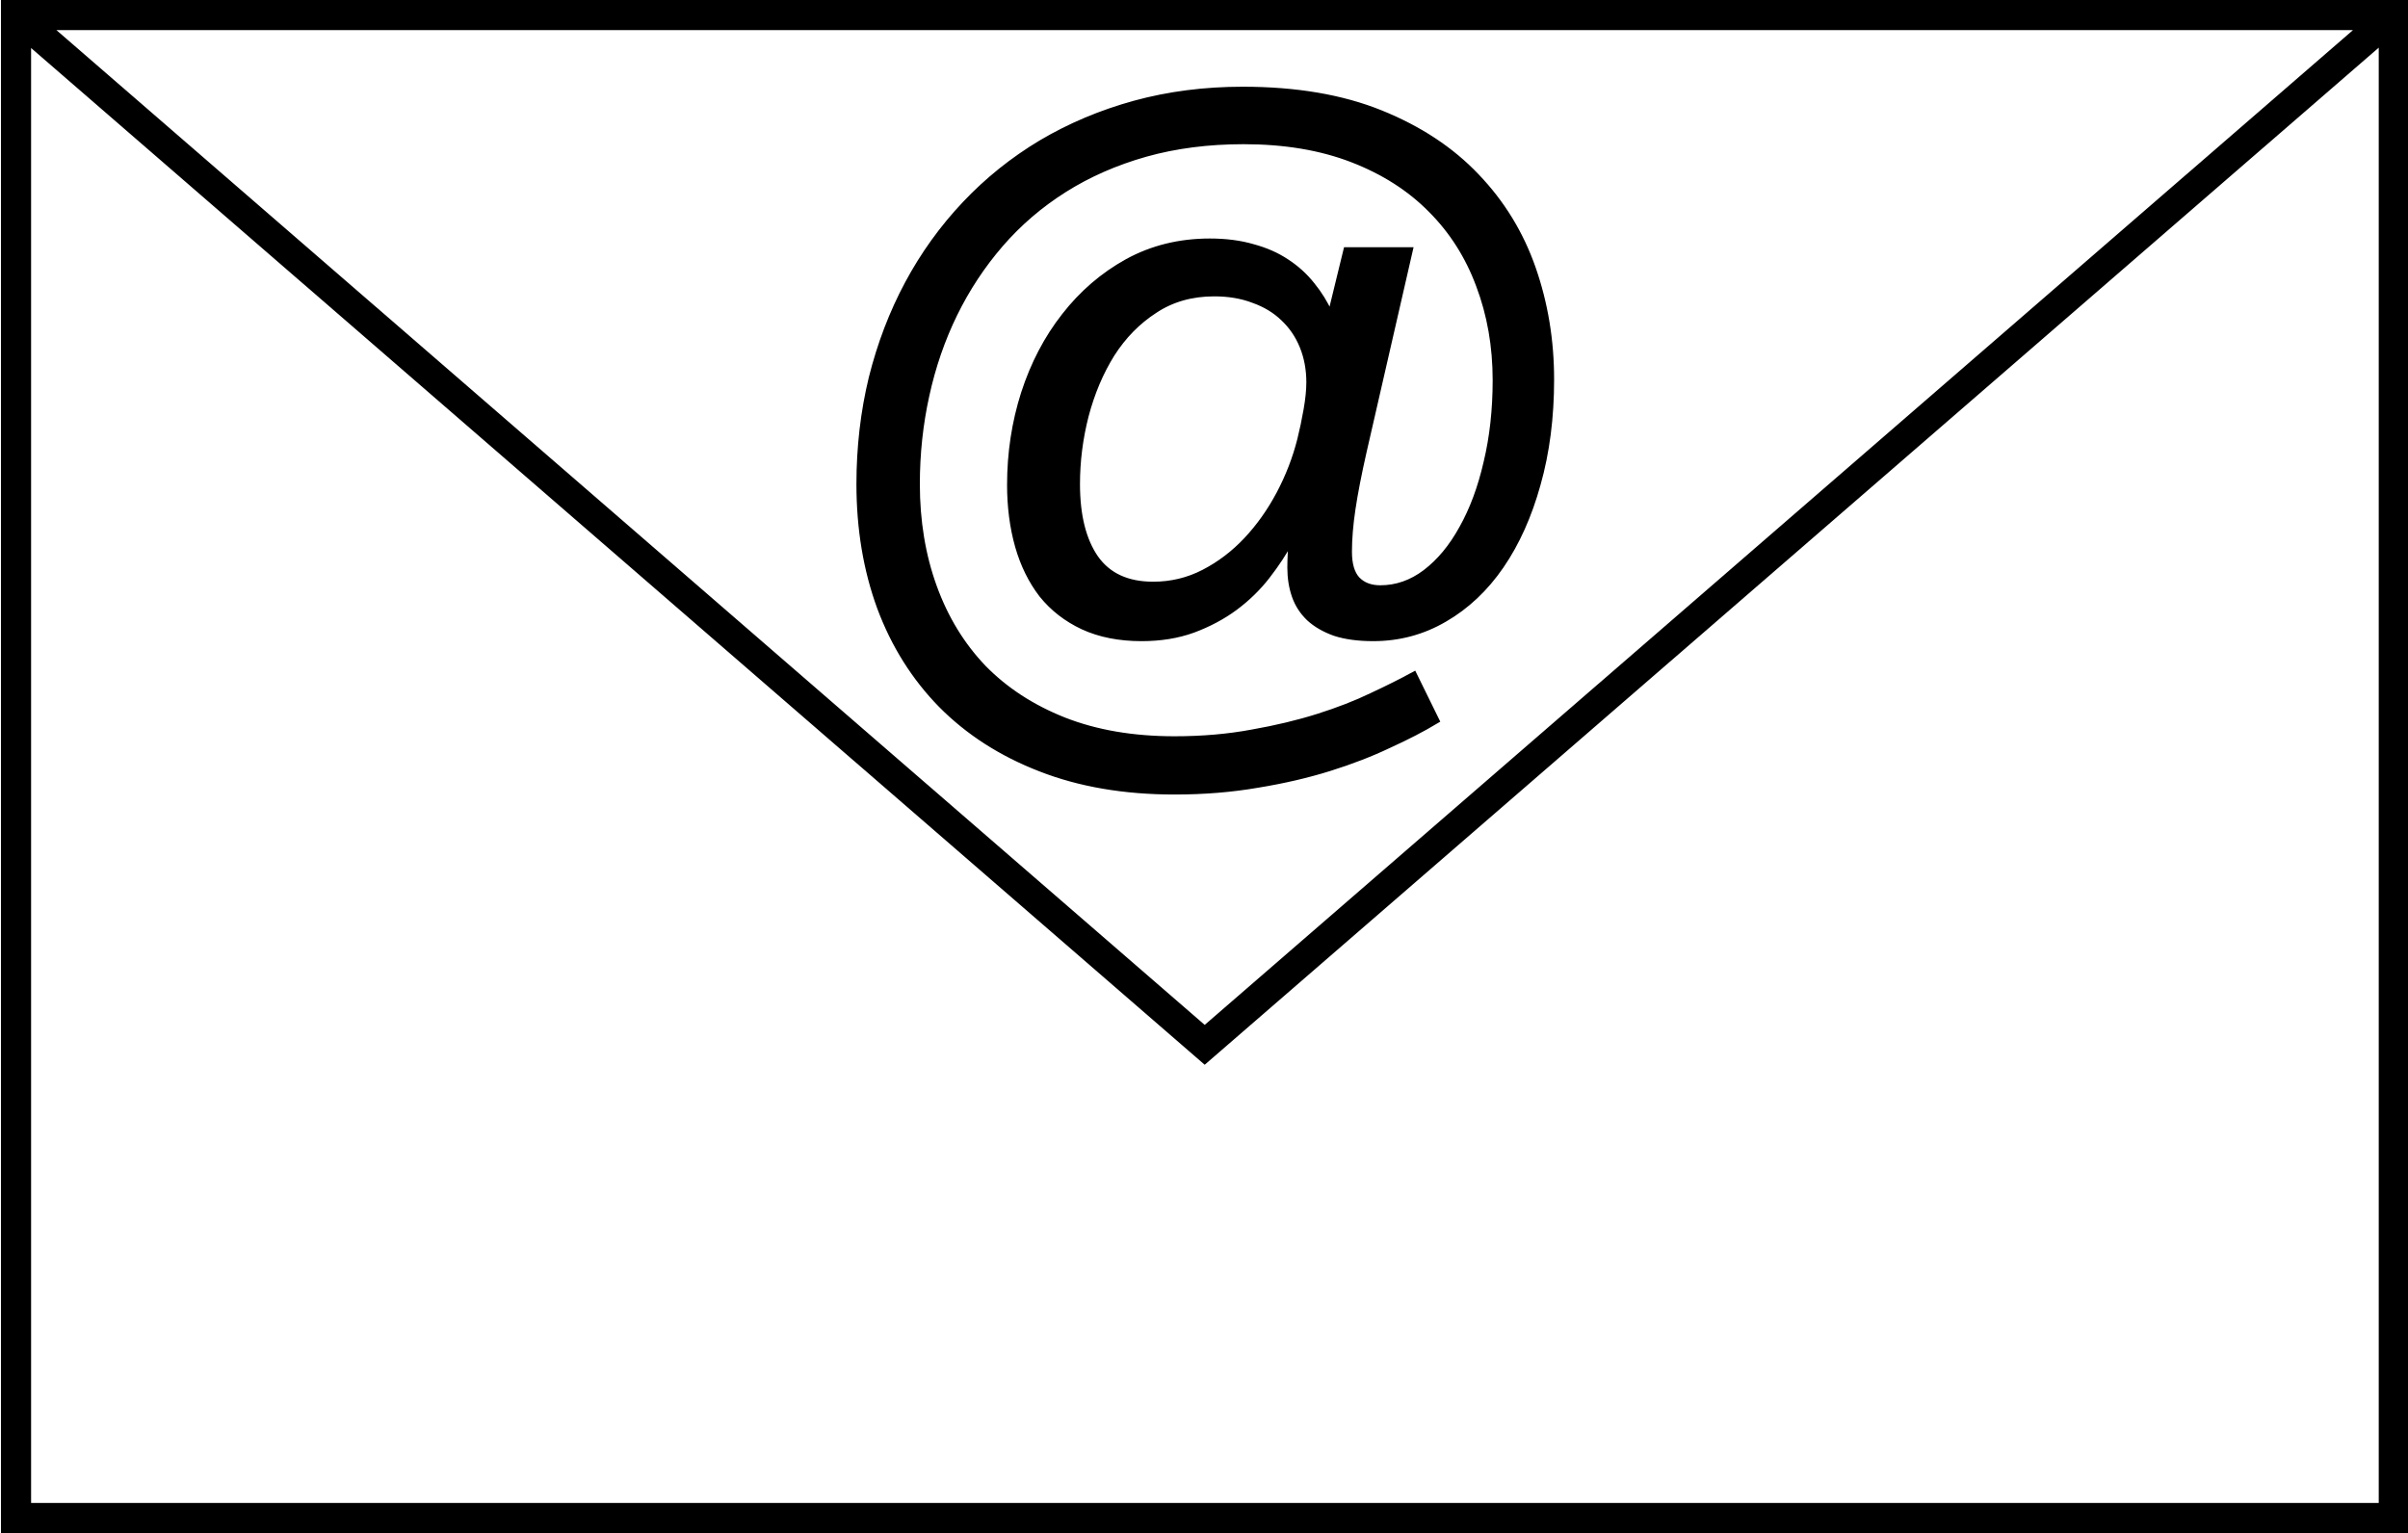 <?xml version="1.0" encoding="UTF-8" standalone="no"?>
<!-- Created with Inkscape (http://www.inkscape.org/) -->

<svg
   xmlns:dc="http://purl.org/dc/elements/1.1/"
   xmlns:cc="http://creativecommons.org/ns#"
   xmlns:rdf="http://www.w3.org/1999/02/22-rdf-syntax-ns#"
   xmlns:svg="http://www.w3.org/2000/svg"
   xmlns="http://www.w3.org/2000/svg"
   xmlns:sodipodi="http://sodipodi.sourceforge.net/DTD/sodipodi-0.dtd"
   xmlns:inkscape="http://www.inkscape.org/namespaces/inkscape"
   id="svg3957"
   viewBox="0 0 836.315 532.612"
   version="1.1"
   inkscape:version="0.48.5 r10040"
   width="100%"
   height="100%"
   sodipodi:docname="EmailSimple_1.svg">
  <defs
     id="defs11" />
  <sodipodi:namedview
     id="base"
     bordercolor="#666666"
     inkscape:pageshadow="2"
     inkscape:window-y="292"
     pagecolor="#ffffff"
     inkscape:window-height="878"
     inkscape:window-maximized="1"
     inkscape:zoom="0.47989729"
     inkscape:window-x="-8"
     showgrid="false"
     borderopacity="1.0"
     inkscape:current-layer="layer1"
     inkscape:cx="695.32034"
     inkscape:cy="160.46156"
     inkscape:window-width="1600"
     inkscape:pageopacity="0.0"
     inkscape:document-units="px"
     fit-margin-top="0"
     fit-margin-left="0"
     fit-margin-right="0"
     fit-margin-bottom="0" />
  <g
     id="layer1"
     inkscape:label="Layer 1"
     inkscape:groupmode="layer"
     transform="translate(-107.403,-457.997)">
    <g
       id="g3910"
       style="stroke:#000000"
       transform="matrix(2.616,0,0,2.616,8806.2,383.7)">
      <path
         id="path3912"
         style="fill:none;stroke:#000000;stroke-width:4;stroke-linecap:round;stroke-miterlimit:2"
         inkscape:connector-curvature="0"
         d="m -3323.1,30.4 78.905,68.375 78.905,68.375 78.905,-68.375 78.904,-68.375 m -315.62,0 h 315.68 v 199.59 h -315.68 z" />
      <g
         id="g3914"
         style="fill:#000000;stroke:#000000">
        <path
           id="path3916"
           d="m -3119.4,78.783 c -10e-5,5.052 -0.597,9.684 -1.789,13.894 -1.158,4.175 -2.772,7.771 -4.842,10.789 -2.07,3.017 -4.561,5.368 -7.473,7.052 -2.877,1.684 -6.017,2.526 -9.421,2.526 -1.965,0 -3.649,-0.228 -5.052,-0.684 -1.368,-0.491 -2.491,-1.14 -3.368,-1.947 -0.877,-0.842 -1.509,-1.824 -1.895,-2.947 -0.386,-1.123 -0.579,-2.351 -0.579,-3.684 0,-0.526 0.018,-1.158 0.053,-1.895 0.035,-0.772 0.07,-1.368 0.105,-1.789 h -0.316 c -0.842,1.579 -1.877,3.158 -3.105,4.737 -1.193,1.544 -2.614,2.93 -4.263,4.158 -1.614,1.193 -3.456,2.175 -5.526,2.947 -2.035,0.737 -4.298,1.105 -6.789,1.105 -2.947,0 -5.526,-0.509 -7.736,-1.526 -2.175,-1.018 -3.982,-2.421 -5.421,-4.21 -1.403,-1.824 -2.456,-3.965 -3.158,-6.421 -0.702,-2.491 -1.053,-5.193 -1.052,-8.105 -1e-4,-4.21 0.614,-8.245 1.842,-12.105 1.263,-3.894 3.052,-7.315 5.368,-10.263 2.316,-2.982 5.087,-5.368 8.315,-7.157 3.263,-1.789 6.894,-2.684 10.894,-2.684 2.105,5.8e-5 4,0.246 5.684,0.737 1.684,0.456 3.158,1.105 4.421,1.947 1.298,0.842 2.421,1.86 3.368,3.053 0.947,1.158 1.737,2.438 2.368,3.842 h 0.316 l 2.053,-8.421 h 8.21 l -6.105,26.63 c -0.667,2.947 -1.158,5.473 -1.474,7.579 -0.316,2.105 -0.474,4.017 -0.474,5.737 0,1.684 0.368,2.93 1.105,3.737 0.772,0.807 1.824,1.21 3.158,1.21 2.175,10e-6 4.193,-0.702 6.052,-2.105 1.895,-1.438 3.526,-3.403 4.894,-5.894 1.403,-2.491 2.491,-5.421 3.263,-8.789 0.807,-3.368 1.21,-7.017 1.21,-10.947 -1e-4,-4.526 -0.737,-8.736 -2.21,-12.631 -1.439,-3.894 -3.579,-7.263 -6.421,-10.105 -2.807,-2.842 -6.298,-5.07 -10.473,-6.684 -4.175,-1.614 -9,-2.421 -14.473,-2.421 -4.702,7.1e-5 -9.052,0.561 -13.052,1.684 -3.965,1.123 -7.561,2.702 -10.789,4.737 -3.228,2.035 -6.07,4.473 -8.526,7.315 -2.421,2.807 -4.456,5.894 -6.105,9.263 -1.649,3.368 -2.895,6.982 -3.737,10.841 -0.842,3.824 -1.263,7.754 -1.263,11.789 0,4.947 0.754,9.508 2.263,13.683 1.509,4.175 3.701,7.771 6.579,10.789 2.912,2.982 6.491,5.316 10.736,7 4.28,1.684 9.192,2.526 14.736,2.526 3.684,-10e-6 7.122,-0.298 10.315,-0.895 3.193,-0.561 6.122,-1.263 8.789,-2.105 2.666,-0.842 5.052,-1.772 7.157,-2.789 2.105,-0.982 3.929,-1.895 5.473,-2.737 l 2.894,5.894 c -1.754,1.053 -3.824,2.123 -6.21,3.21 -2.351,1.123 -4.982,2.14 -7.894,3.053 -2.912,0.912 -6.088,1.649 -9.526,2.21 -3.438,0.596 -7.105,0.895 -10.999,0.895 -6.666,-1e-5 -12.596,-1.018 -17.788,-3.052 -5.158,-2 -9.526,-4.807 -13.104,-8.421 -3.544,-3.614 -6.245,-7.912 -8.105,-12.894 -1.825,-4.982 -2.737,-10.438 -2.737,-16.367 0,-4.877 0.544,-9.561 1.631,-14.052 1.123,-4.491 2.719,-8.666 4.789,-12.526 2.07,-3.859 4.596,-7.368 7.579,-10.526 2.982,-3.158 6.351,-5.859 10.105,-8.105 3.789,-2.245 7.912,-3.982 12.368,-5.21 4.491,-1.228 9.263,-1.842 14.315,-1.842 7.052,7.8e-5 13.14,1.035 18.262,3.105 5.122,2.07 9.35,4.859 12.683,8.368 3.368,3.509 5.859,7.579 7.473,12.21 1.614,4.631 2.421,9.526 2.421,14.683 m -31.893,0.421 c -1e-4,-1.754 -0.298,-3.368 -0.895,-4.842 -0.597,-1.474 -1.456,-2.737 -2.579,-3.789 -1.088,-1.052 -2.421,-1.859 -4,-2.421 -1.544,-0.596 -3.298,-0.895 -5.263,-0.895 -3.017,5.1e-5 -5.666,0.754 -7.947,2.263 -2.281,1.474 -4.193,3.421 -5.737,5.842 -1.509,2.421 -2.667,5.158 -3.474,8.21 -0.772,3.017 -1.158,6.052 -1.158,9.105 -1e-4,4.21 0.824,7.508 2.474,9.894 1.684,2.386 4.263,3.579 7.736,3.579 2.421,10e-6 4.684,-0.544 6.789,-1.631 2.105,-1.088 4,-2.526 5.684,-4.316 1.684,-1.789 3.14,-3.842 4.368,-6.157 1.228,-2.316 2.158,-4.719 2.789,-7.21 0.316,-1.263 0.596,-2.596 0.842,-4 0.245,-1.403 0.368,-2.614 0.368,-3.631"
           style="stroke:#000000"
           inkscape:connector-curvature="0" />
      </g>
    </g>
  </g>
</svg>

